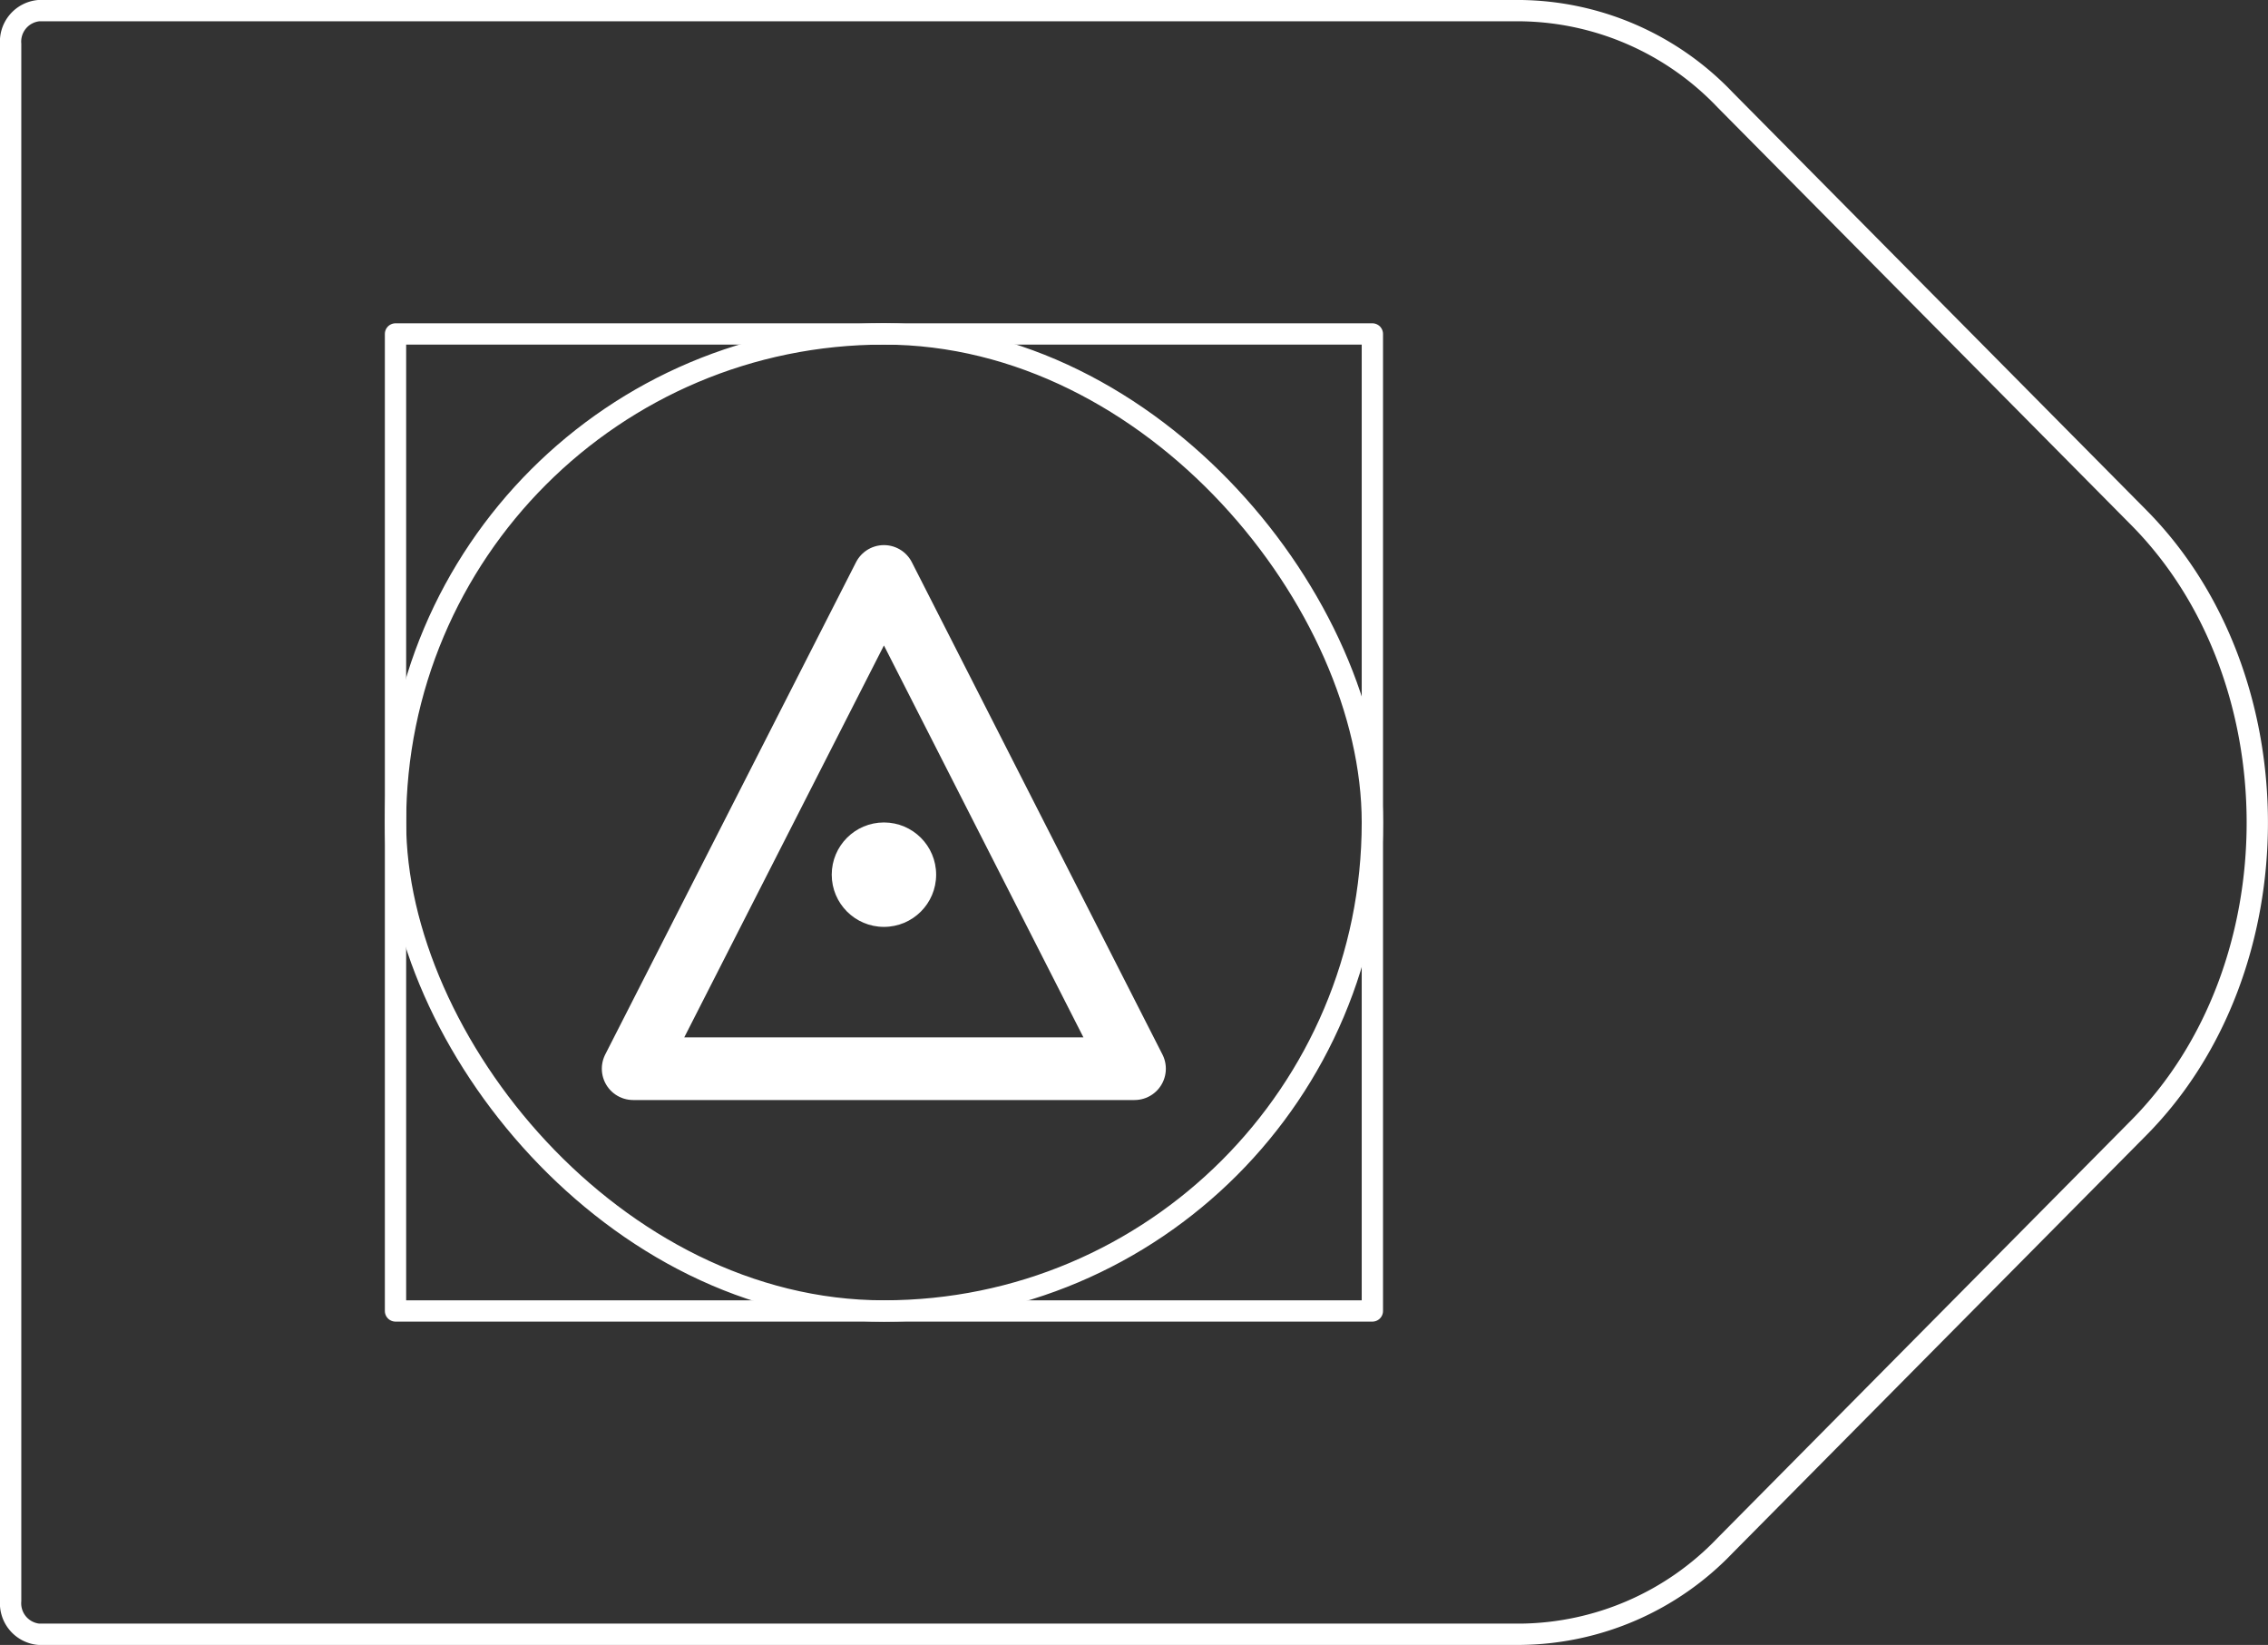 <svg xmlns="http://www.w3.org/2000/svg" viewBox="0 0 108.61 78.76"><rect x="0" y="0" width="108.61" height="78.76" fill="#333333" stroke="none"/><defs><style>.cls-1,.cls-2{fill:none;stroke:#fff;stroke-linejoin:round;}.cls-1{stroke-width:1.02px;}.cls-2{stroke-width:3px;}.cls-3{fill:#fff;}</style></defs><title>33_6</title><g id="Layer_2" data-name="Layer 2"><g id="Layer_2-2" data-name="Layer 2"><path class="cls-1" d="M72.85,78.25h-71a1.49,1.49,0,0,1-1.34-1.6V2.11A1.49,1.49,0,0,1,1.85.51h71a13.74,13.74,0,0,1,9.76,4.27l19.81,20c7.57,7.64,7.57,21.58,0,29.22L82.61,74A13.74,13.74,0,0,1,72.85,78.25Z"/><rect class="cls-1" x="18.94" y="15.99" width="46.78" height="46.78"/><rect class="cls-1" x="18.94" y="15.99" width="46.78" height="46.78" rx="23.39" ry="23.39"/><polygon class="cls-2" points="42.33 27.6 30.32 51.17 54.33 51.17 42.33 27.6"/><circle class="cls-3" cx="42.33" cy="41.88" r="2.5"/></g></g></svg>
